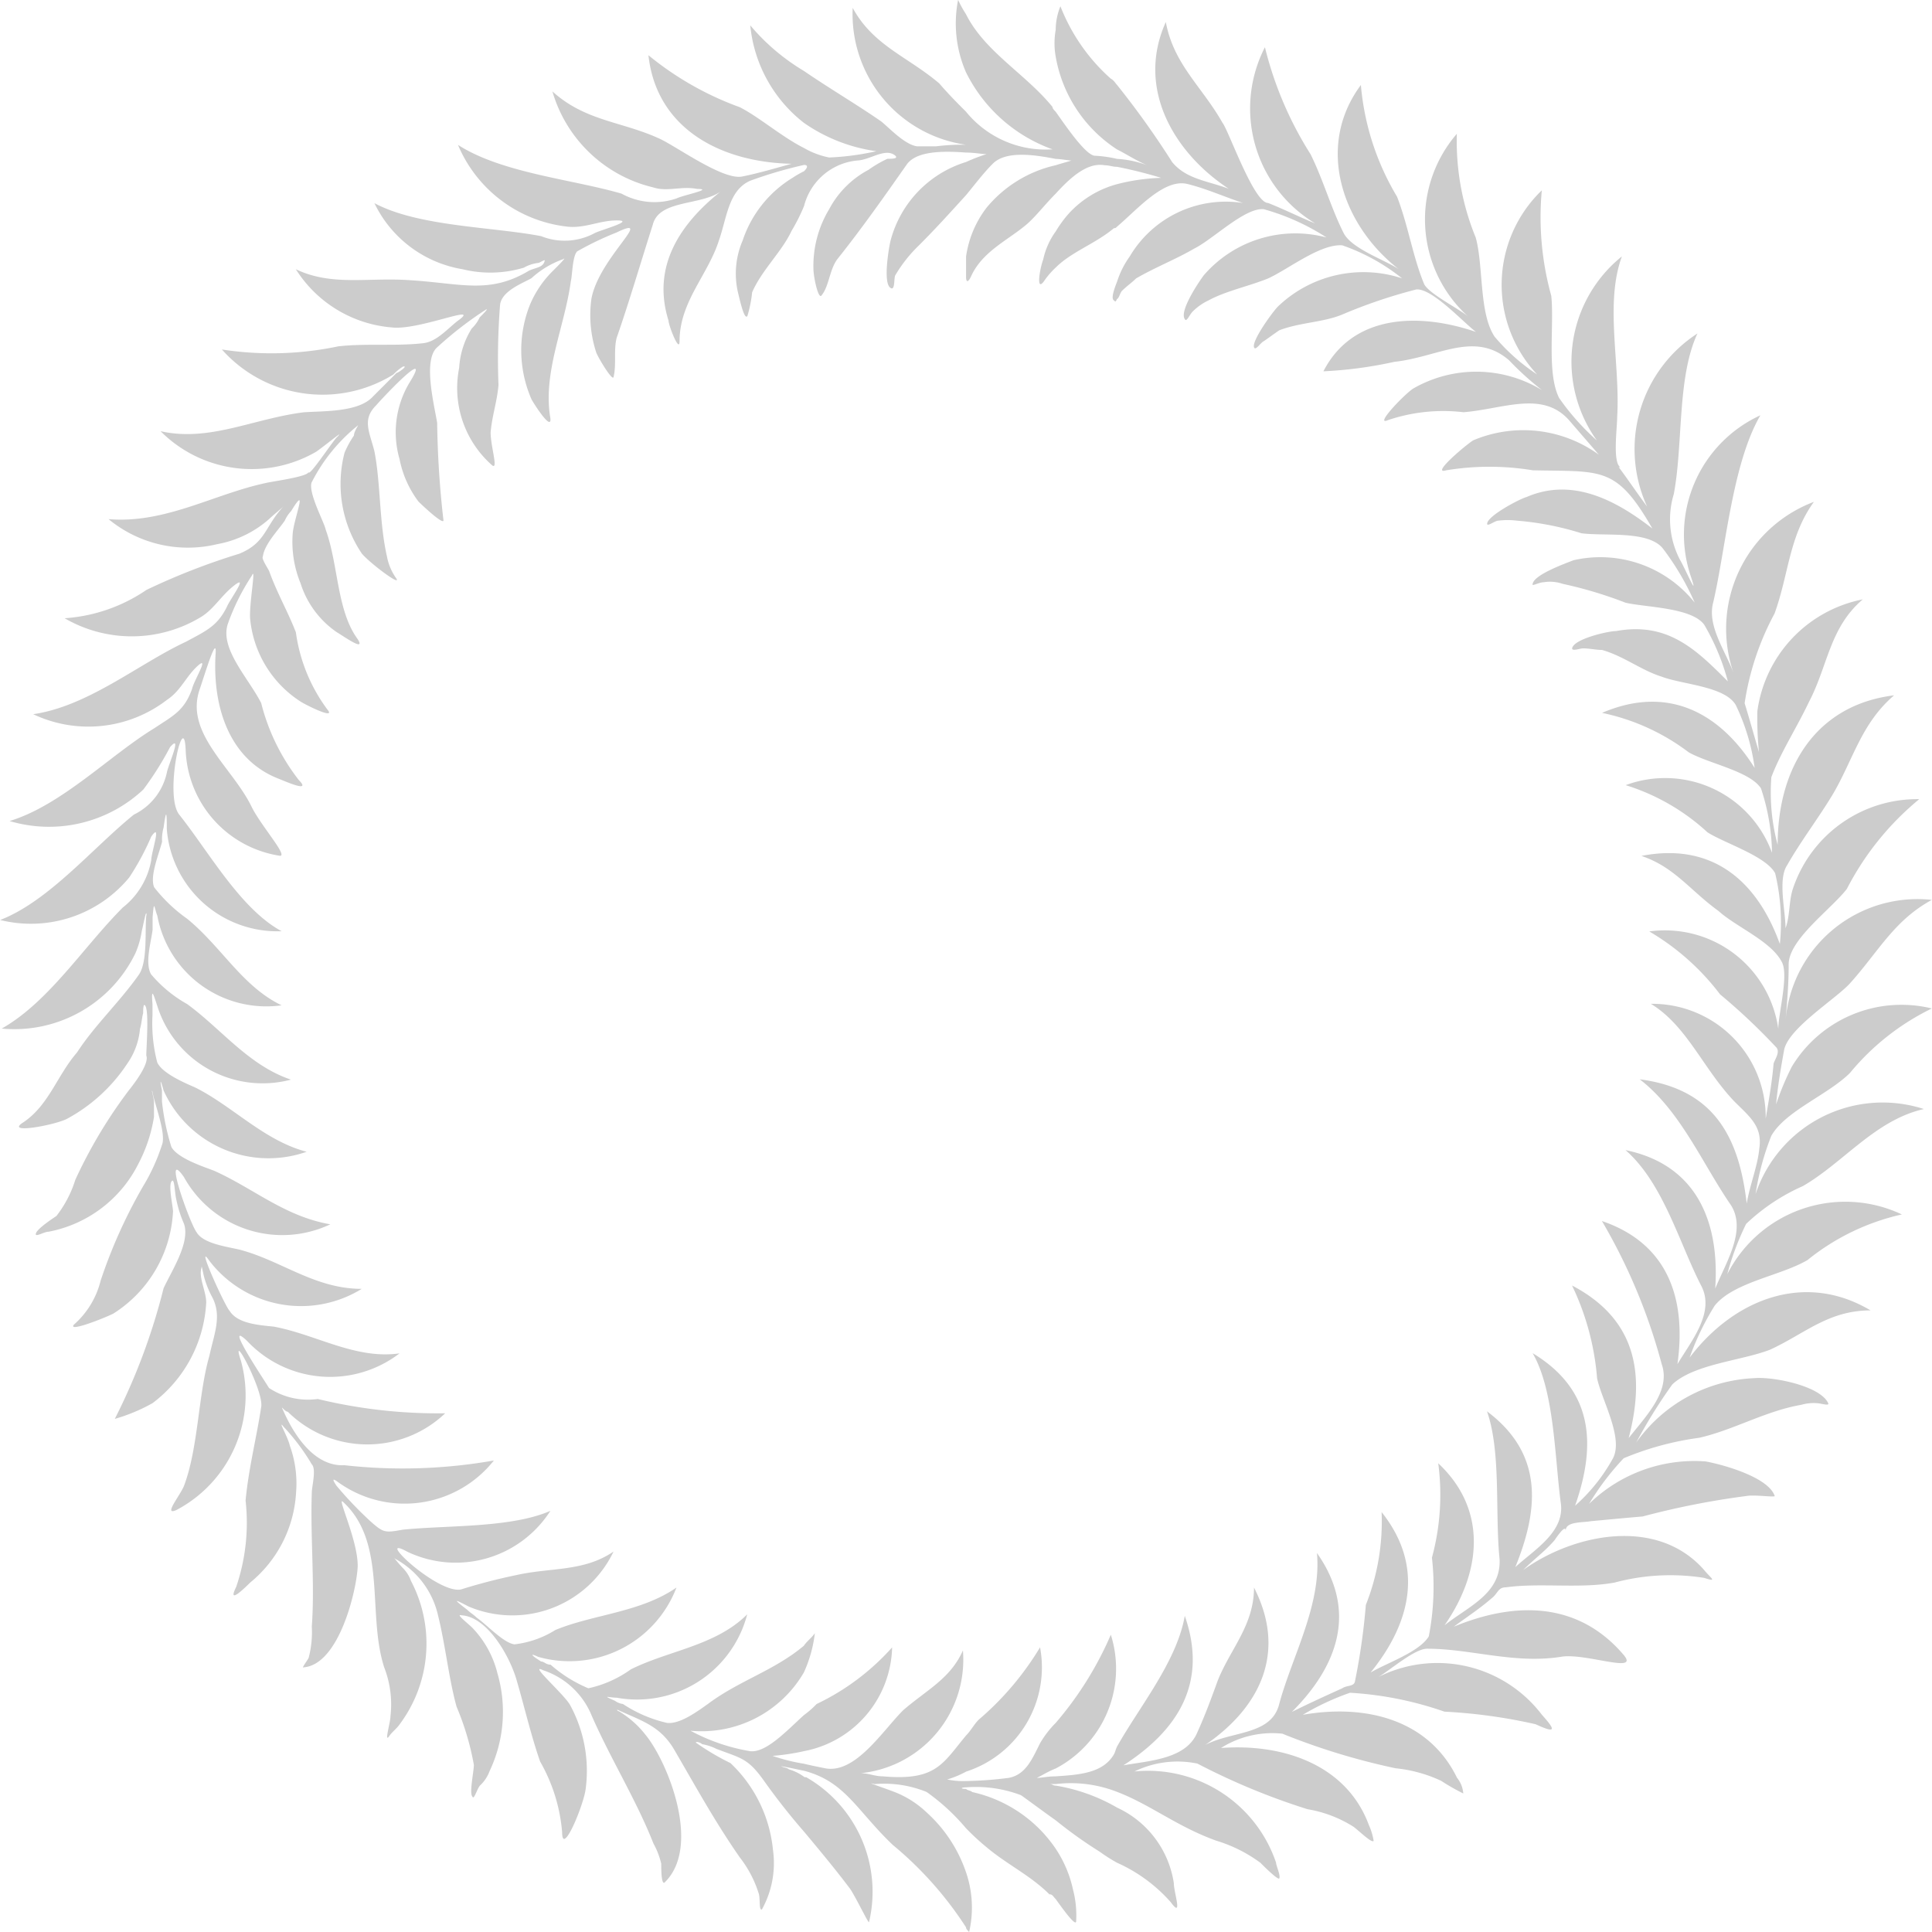 <svg xmlns="http://www.w3.org/2000/svg" width="54" height="54" viewBox="0 0 54 54"><defs><style>.a{fill-rule:evenodd;opacity:0.2;}</style></defs><g transform="translate(-1366 -19)"><path class="a" d="M4.265-1509.011v-.352c.044-.528.044-.264.132-.044a3.1,3.1,0,0,0,3.474,2.506c-1.1-.528-1.671-1.627-2.638-2.418a4.328,4.328,0,0,1-.923-.88c-.132-.308.132-.923.22-1.275a1.217,1.217,0,0,1,.044-.4c.088-.66.088-.264.088.044a3.1,3.1,0,0,0,3.21,2.858c-1.143-.616-2.023-2.2-2.858-3.254-.44-.528.132-3.034.176-1.8a3.105,3.105,0,0,0,2.638,2.946c.22,0-.528-.835-.792-1.363-.528-1.1-1.891-2.067-1.451-3.3.176-.528.484-1.539.44-.967-.088,1.495.4,2.946,1.759,3.474.22.088.923.4.572.044a5.8,5.8,0,0,1-1.055-2.155c-.352-.7-1.187-1.539-.923-2.243a6.167,6.167,0,0,1,.66-1.319c.132-.308-.088.836-.044,1.231a3.1,3.1,0,0,0,1.407,2.287c.132.088,1.011.528.748.22a4.676,4.676,0,0,1-.879-2.155c-.22-.572-.528-1.1-.748-1.715-.044-.088-.22-.352-.176-.4.044-.352.44-.748.616-1.011a.918.918,0,0,1,.176-.264c.484-.792.088.176.044.616a3.06,3.06,0,0,0,.22,1.407,2.611,2.611,0,0,0,1.011,1.363c.22.132.836.572.572.176-.572-.791-.528-2.067-.879-3.034-.044-.22-.484-1.011-.4-1.319a4.828,4.828,0,0,1,1.275-1.583c.088-.088-.088.132-.088.264a2.627,2.627,0,0,0-.264.484,3.477,3.477,0,0,0,.484,2.814c.22.264,1.1.924.967.7a1.541,1.541,0,0,1-.264-.616c-.22-.968-.176-2.067-.352-2.946-.132-.528-.352-.88.044-1.275.352-.4,1.583-1.671.923-.616a2.693,2.693,0,0,0-.264,2.111,2.9,2.9,0,0,0,.528,1.187c.132.132.7.66.7.528a26.637,26.637,0,0,1-.176-2.726c-.088-.528-.4-1.759,0-2.111a10.282,10.282,0,0,1,1.363-1.055c.088-.044-.088.132-.176.22a1.013,1.013,0,0,1-.22.308,2.322,2.322,0,0,0-.352,1.1,2.876,2.876,0,0,0,.923,2.726c.176.132-.044-.528-.044-.923.044-.484.176-.835.22-1.319a19.092,19.092,0,0,1,.044-2.243c.044-.4.66-.615.879-.748a2.611,2.611,0,0,1,.879-.528c.132-.088-.132.176-.264.308a2.911,2.911,0,0,0-.66.967,3.432,3.432,0,0,0,.044,2.639c.044.088.572.923.528.528-.22-1.275.4-2.55.572-3.826.044-.176.044-.7.176-.835a8.664,8.664,0,0,1,1.1-.528c1.1-.528-.484.7-.7,1.847a3.351,3.351,0,0,0,.132,1.5c.044.132.44.792.484.7.088-.352,0-.748.088-1.1.352-1.011.66-2.067,1.011-3.166.176-.7,1.319-.528,1.891-.923-1.1.88-1.935,2.067-1.451,3.606,0,.132.308.923.308.572,0-1.1.792-1.847,1.1-2.814.22-.616.264-1.407.879-1.671a12.064,12.064,0,0,1,1.5-.44c.088,0,.132.044,0,.176a2.51,2.51,0,0,0-.308.176,3.257,3.257,0,0,0-1.407,1.759,2.337,2.337,0,0,0-.132,1.451c.044.176.176.792.264.66a3.5,3.5,0,0,0,.132-.66c.264-.616.836-1.143,1.1-1.715a5.183,5.183,0,0,0,.352-.7,1.7,1.7,0,0,1,1.539-1.275c.352-.044.748-.352,1.011-.132.088.088-.088.088-.22.088a3.263,3.263,0,0,0-.528.308,2.648,2.648,0,0,0-1.1,1.1,3.065,3.065,0,0,0-.44,1.671c0,.22.132.835.22.748.22-.264.22-.7.44-1.011.7-.879,1.319-1.759,1.935-2.638.264-.4,1.011-.4,1.671-.352.22,0,.44.044.572.044a4.931,4.931,0,0,0-.572.22,3.131,3.131,0,0,0-2.111,2.2c-.044.176-.22,1.187,0,1.319.132.088.088-.264.132-.352a3.935,3.935,0,0,1,.66-.835c.484-.484.879-.923,1.319-1.407.22-.264.484-.616.748-.879.352-.352,1.1-.264,1.759-.132.132,0,.352.044.44.044-.132.044-.308.088-.44.132a3.5,3.5,0,0,0-1.935,1.188,2.916,2.916,0,0,0-.572,1.363v.572c0,.132.044.176.132,0,.308-.7,1.011-1.011,1.539-1.451.264-.22.528-.572.836-.879.4-.44.879-.88,1.363-.792.132,0,.22.044.352.044a12.6,12.6,0,0,1,1.231.308,5.547,5.547,0,0,0-1.231.176,2.816,2.816,0,0,0-1.363.835,3.35,3.35,0,0,0-.352.484,2.092,2.092,0,0,0-.352.791c-.088.22-.22.968.044.572a2.2,2.2,0,0,1,.308-.352c.44-.44,1.1-.66,1.627-1.1.044,0,.044,0,.088-.044.572-.484,1.319-1.363,1.979-1.187.528.132,1.011.352,1.539.528a3.117,3.117,0,0,0-3.166,1.495,2.486,2.486,0,0,0-.352.7c-.088.22-.176.484-.088.528.044.044.044.044.088-.044.044,0,.088-.176.132-.22.132-.132.264-.22.4-.352.528-.308,1.1-.528,1.627-.835.528-.264,1.407-1.143,1.935-1.1a6.348,6.348,0,0,1,1.759.792,3.38,3.38,0,0,0-3.43,1.055c-.132.176-.7,1.011-.528,1.231.044.088.132-.132.22-.22a1.58,1.58,0,0,1,.44-.308c.484-.264,1.143-.4,1.671-.616.572-.264,1.451-.967,2.067-.923a5.619,5.619,0,0,1,1.671.923,3.45,3.45,0,0,0-3.474.792c-.132.132-.748.968-.66,1.143.044.088.176-.132.264-.176.132-.088.308-.22.44-.308.572-.22,1.231-.22,1.759-.44a14.342,14.342,0,0,1,2.067-.7c.44-.044,1.319.923,1.671,1.187-1.539-.528-3.43-.528-4.265,1.1a11.589,11.589,0,0,0,1.979-.264c1.231-.132,2.243-.879,3.21-.044a8.325,8.325,0,0,0,.923.836,3.533,3.533,0,0,0-3.606-.044c-.264.176-1.1,1.056-.7.88a4.822,4.822,0,0,1,2.111-.22c1.1-.088,2.2-.615,2.946.22.264.308.572.66.836.968a3.593,3.593,0,0,0-3.518-.4c-.264.176-1.187.967-.748.835a7.44,7.44,0,0,1,2.419,0c1.935.044,2.331-.132,3.342,1.627-.967-.748-2.2-1.451-3.518-.879-.176.044-1.1.528-1.1.748,0,.088.22-.088.308-.088a2.115,2.115,0,0,1,.528,0,8.18,8.18,0,0,1,1.8.352c.66.088,1.891-.088,2.287.44a7.4,7.4,0,0,1,.879,1.5,3.372,3.372,0,0,0-3.386-1.187c-.22.088-1.1.4-1.143.66-.044.088.176-.044.308-.044a1.082,1.082,0,0,1,.528.044,11.642,11.642,0,0,1,1.759.528c.572.132,1.847.132,2.2.616a6.33,6.33,0,0,1,.66,1.583c-.879-.88-1.671-1.671-3.122-1.407-.22,0-1.187.22-1.231.484,0,.088.22,0,.308,0,.176,0,.352.044.528.044.616.176,1.1.572,1.671.748.572.22,1.759.264,2.067.791a5.84,5.84,0,0,1,.528,1.759c-.967-1.539-2.419-2.331-4.265-1.539a6.059,6.059,0,0,1,2.419,1.1c.528.308,1.715.528,2.023,1.011a5.959,5.959,0,0,1,.308,1.8,3.178,3.178,0,0,0-4.09-1.891,5.992,5.992,0,0,1,2.287,1.319c.484.308,1.627.66,1.891,1.143a5.938,5.938,0,0,1,.132,1.979c-.616-1.715-1.847-2.858-3.87-2.463.923.308,1.363.968,2.155,1.539.484.44,1.451.835,1.759,1.407.22.352-.088,1.451-.088,1.891a3.2,3.2,0,0,0-3.606-2.726,6.8,6.8,0,0,1,1.979,1.759,17.13,17.13,0,0,1,1.583,1.495c.088.132-.044.308-.088.44-.044.528-.132,1.011-.22,1.539a3.172,3.172,0,0,0-3.21-3.21c1.011.616,1.451,1.8,2.331,2.726.44.44.792.7.7,1.319-.044.484-.264,1.011-.352,1.539-.22-1.935-.967-3.21-2.99-3.474,1.143.88,1.759,2.374,2.55,3.518.44.7-.132,1.583-.44,2.331.132-1.935-.572-3.474-2.507-3.87,1.055.923,1.5,2.594,2.111,3.782.4.747-.264,1.539-.66,2.2.264-1.891-.308-3.386-2.111-4a16.049,16.049,0,0,1,1.671,4c.264.747-.44,1.451-.923,2.067.484-1.847.176-3.342-1.583-4.265a7.324,7.324,0,0,1,.7,2.594c.132.616.748,1.671.44,2.243a4.98,4.98,0,0,1-1.055,1.319c.616-1.759.484-3.254-1.187-4.265.616,1.055.616,2.946.792,4.221.088.792-.748,1.275-1.275,1.759.66-1.627.792-3.166-.792-4.354.4,1.143.22,2.858.352,4.134.044.967-.879,1.319-1.539,1.847,1.011-1.451,1.231-3.21-.176-4.529a6.705,6.705,0,0,1-.176,2.638,7.268,7.268,0,0,1-.088,2.2c-.264.44-1.187.748-1.627,1.011,1.143-1.407,1.5-2.99.308-4.485a6.323,6.323,0,0,1-.44,2.594,18.156,18.156,0,0,1-.308,2.155c-.044.132-.22.088-.352.176-.484.22-.967.44-1.407.66,1.275-1.275,1.847-2.814.7-4.441.132,1.451-.7,2.9-1.055,4.222-.22.879-1.319.747-2.067,1.143,1.539-1.055,2.287-2.594,1.363-4.4,0,1.055-.66,1.715-1.011,2.594-.176.484-.352.967-.572,1.451-.308.748-1.319.792-2.067.924,1.5-.968,2.375-2.287,1.715-4.178-.22,1.275-1.275,2.551-1.891,3.65-.044.088-.044.132-.088.22-.308.528-.967.572-1.627.616-.22,0-.4.044-.528.044.176-.088.308-.176.528-.264a3.149,3.149,0,0,0,1.539-3.738,9.625,9.625,0,0,1-1.539,2.463,2.824,2.824,0,0,0-.44.572c-.22.44-.4.88-.879.967a10.759,10.759,0,0,1-1.187.088h0a2.148,2.148,0,0,1-.528-.044,2.692,2.692,0,0,0,.528-.22,3.063,3.063,0,0,0,2.067-3.474,8.233,8.233,0,0,1-1.715,2.023c-.132.132-.22.308-.352.44-.66.792-.836,1.275-2.331,1.143-.22,0-.4-.088-.616-.088a3.188,3.188,0,0,0,2.858-3.43c-.352.791-1.011,1.1-1.671,1.671-.572.572-1.319,1.759-2.155,1.627-.22-.044-.44-.088-.616-.132a5.135,5.135,0,0,1-.879-.22,6.057,6.057,0,0,0,.879-.132,3.026,3.026,0,0,0,2.463-2.9,6.662,6.662,0,0,1-2.111,1.583,2.505,2.505,0,0,1-.352.308c-.484.44-1.055,1.056-1.5,1.011a5.367,5.367,0,0,1-1.671-.572,3.311,3.311,0,0,0,3.166-1.627,3.62,3.62,0,0,0,.308-1.1c-.088.132-.22.22-.308.352-.836.7-1.8.967-2.682,1.627-.308.22-.792.572-1.143.528a3.724,3.724,0,0,1-1.231-.528.465.465,0,0,1-.22-.088c-.4-.176-.176-.088.044-.088a3.182,3.182,0,0,0,3.65-2.33c-.879.88-2.2,1.011-3.254,1.539a3.183,3.183,0,0,1-1.187.528,3.839,3.839,0,0,1-1.055-.66c-.132,0-.176-.088-.264-.088-.352-.22-.264-.22-.088-.132a3.2,3.2,0,0,0,3.87-1.935c-1.011.7-2.331.748-3.386,1.187a2.733,2.733,0,0,1-1.143.4c-.308-.044-.748-.528-1.055-.747-.088-.088-.176-.132-.264-.22-.528-.4-.22-.22.044-.088a3.136,3.136,0,0,0,4.046-1.539c-.836.572-1.759.44-2.726.66a15.738,15.738,0,0,0-1.539.4c-.66.132-2.463-1.583-1.5-1.055a3.141,3.141,0,0,0,4-1.143c-1.1.484-2.9.4-4.134.528-.484.088-.528.088-.879-.22a10.5,10.5,0,0,1-.967-1.011c-.088-.132-.132-.22,0-.132a3.181,3.181,0,0,0,4.4-.572,14.641,14.641,0,0,1-4.178.132c-.836.044-1.407-.836-1.715-1.539-.088-.176.044.044.132.044a3.16,3.16,0,0,0,4.4.044,14.271,14.271,0,0,1-3.562-.4,1.979,1.979,0,0,1-1.363-.308c-.044-.088-1.319-1.979-.616-1.319a3.186,3.186,0,0,0,4.265.352c-1.231.176-2.331-.528-3.518-.748-.44-.044-1.011-.088-1.231-.44-.132-.132-.967-1.979-.572-1.407a3.227,3.227,0,0,0,4.265.792c-1.319,0-2.243-.792-3.43-1.1-.4-.088-1.011-.176-1.187-.484-.176-.22-.967-2.419-.352-1.539a3.14,3.14,0,0,0,4.09,1.319c-1.275-.22-2.155-1.011-3.254-1.5-.352-.132-1.011-.352-1.187-.66a6.579,6.579,0,0,1-.264-1.275v-.308c-.088-.44,0-.176.044,0a3.216,3.216,0,0,0,4,1.715c-1.187-.308-2.067-1.275-3.122-1.8-.308-.132-.923-.4-1.055-.7a4.343,4.343,0,0,1-.132-1.319v-.308c-.044-.528.044-.22.132.044a3.085,3.085,0,0,0,3.738,2.067c-1.187-.4-1.935-1.407-2.9-2.111a3.665,3.665,0,0,1-1.011-.835C4.046-1508.088,4.221-1508.66,4.265-1509.011Zm-.176-.4c-.044.44.044,1.319-.22,1.671-.528.748-1.231,1.407-1.715,2.155-.572.66-.792,1.5-1.539,1.979-.44.308.967.044,1.275-.132a4.683,4.683,0,0,0,1.671-1.539,1.993,1.993,0,0,0,.352-.968c.044-.132.044-.264.088-.44,0-.044,0-.264.044-.22.132.088.044,1.187.044,1.407.088.22-.308.748-.484.968a13.465,13.465,0,0,0-1.5,2.506,3.185,3.185,0,0,1-.528,1.011c-.132.088-.528.352-.572.484s.22-.044.352-.044a3.549,3.549,0,0,0,2.507-1.891,4.237,4.237,0,0,0,.44-1.319v-.4c0-.132-.088-.4-.044-.308.044.308.4,1.187.264,1.5A5.4,5.4,0,0,1,4-1501.844a14.228,14.228,0,0,0-1.187,2.638,2.408,2.408,0,0,1-.748,1.231c-.176.22.836-.176,1.1-.308a3.587,3.587,0,0,0,1.671-2.858c0-.132-.132-.7-.044-.835s.088.308.132.484a3.3,3.3,0,0,0,.22.7c.176.528-.352,1.319-.572,1.8a17.3,17.3,0,0,1-1.363,3.65,4.86,4.86,0,0,0,1.055-.44,3.763,3.763,0,0,0,1.5-2.814c0-.308-.22-.7-.132-.968,0-.132.044.176.088.308a2.693,2.693,0,0,0,.22.528c.264.528.044,1.011-.088,1.627-.308,1.055-.308,2.55-.7,3.606-.088.264-.616.88-.22.7a3.623,3.623,0,0,0,1.8-4.178c-.308-.923.616.792.572,1.275-.132.879-.352,1.715-.44,2.638a5.559,5.559,0,0,1-.264,2.419c-.264.528.264,0,.4-.132a3.5,3.5,0,0,0,1.275-2.506,3.1,3.1,0,0,0-.176-1.319c-.044-.22-.352-.748-.176-.528a6.009,6.009,0,0,1,.792,1.055h0c.132.132,0,.616,0,.792-.044,1.231.088,2.55,0,3.738a2.848,2.848,0,0,1-.088.879c-.044.088-.22.308-.132.264.967-.088,1.451-2.067,1.5-2.77s-.616-2.067-.4-1.847c1.231,1.143.66,3.122,1.143,4.617a2.857,2.857,0,0,1,.176,1.363c0,.176-.176.747-.044.572.088-.132.22-.22.308-.352a3.766,3.766,0,0,0,.308-4,.957.957,0,0,0-.22-.352c-.088-.088-.308-.352-.22-.264a2.4,2.4,0,0,1,1.187,1.539c.22.88.308,1.8.528,2.594a7.613,7.613,0,0,1,.484,1.627c0,.176-.132.792-.044.88.044.132.132-.22.22-.308a1.038,1.038,0,0,0,.264-.4,3.857,3.857,0,0,0,.22-2.726,2.808,2.808,0,0,0-.7-1.275c-.132-.132-.484-.4-.308-.352.748.044,1.363,1.187,1.539,1.8.22.748.4,1.539.66,2.287a4.758,4.758,0,0,1,.616,1.979c0,.7.616-.792.66-1.231a3.845,3.845,0,0,0-.44-2.331c-.176-.308-1.187-1.187-.748-.967a2.218,2.218,0,0,1,1.319,1.187c.528,1.231,1.275,2.418,1.759,3.65a2.212,2.212,0,0,1,.22.572c0,.132,0,.572.088.528,1.055-1.011.088-3.386-.528-4.134a2.691,2.691,0,0,0-.748-.66.043.043,0,0,1-.044-.044c.66.308,1.187.44,1.583,1.1.616,1.055,1.143,2.023,1.847,3.034a3.186,3.186,0,0,1,.528,1.011c.044.132,0,.484.088.44a2.669,2.669,0,0,0,.308-1.671,3.851,3.851,0,0,0-1.187-2.419,7.014,7.014,0,0,1-.967-.572c0-.044.132,0,.176.044a1.4,1.4,0,0,1,.4.132c.7.264.879.264,1.319.879a18.441,18.441,0,0,0,1.143,1.451c.44.528.879,1.055,1.275,1.583.176.264.528,1.011.528.923a3.69,3.69,0,0,0-1.759-4.046h-.044a1.355,1.355,0,0,0-.44-.22c-.044-.044-.132-.044-.22-.088.264.044.44.088.66.132,1.143.308,1.451,1.1,2.463,2.067A10.047,10.047,0,0,1,27-1481.132c0,.044.044.088.088.132a3.046,3.046,0,0,0-.088-1.671,3.971,3.971,0,0,0-1.1-1.671,2.761,2.761,0,0,0-.792-.528c-.308-.132-1.011-.352-.66-.264a3.156,3.156,0,0,1,1.451.22A5.886,5.886,0,0,1,27-1483.9a6.8,6.8,0,0,0,.572.528c.572.484,1.231.791,1.759,1.319.088,0,.088.044.176.132.22.308.572.792.572.616a2.849,2.849,0,0,0-.088-.88,3.327,3.327,0,0,0-.484-1.143,3.81,3.81,0,0,0-2.331-1.583c-.044-.044-.132-.044-.176-.088-.176,0-.132-.044,0-.044a3.544,3.544,0,0,1,1.539.22c.308.22.66.484.967.7a12.457,12.457,0,0,0,1.231.879,4.635,4.635,0,0,0,.484.308,4.382,4.382,0,0,1,1.5,1.1c.352.484.088-.264.088-.528a2.778,2.778,0,0,0-1.583-2.111,5.036,5.036,0,0,0-1.715-.616c-.088,0-.088-.044-.176-.044h.176a3.548,3.548,0,0,1,1.715.22c.923.352,1.671.968,2.77,1.363a4.044,4.044,0,0,1,1.231.616c.088.088.484.484.528.44.044-.088-.088-.352-.088-.44a3.779,3.779,0,0,0-3.958-2.551,2.74,2.74,0,0,1,1.759-.22,18.9,18.9,0,0,0,3.078,1.275,3.473,3.473,0,0,1,1.275.484c.132.088.528.484.572.4a1.676,1.676,0,0,0-.132-.44c-.616-1.671-2.375-2.287-4.134-2.155a2.683,2.683,0,0,1,1.715-.4,18.875,18.875,0,0,0,3.166.967,3.9,3.9,0,0,1,1.275.352,5.849,5.849,0,0,0,.616.352.781.781,0,0,0-.176-.44c-.792-1.627-2.55-2.067-4.309-1.759a7.217,7.217,0,0,1,1.319-.616,9.687,9.687,0,0,1,2.638.528,14.867,14.867,0,0,1,2.55.352c.572.264.572.176.176-.264a3.671,3.671,0,0,0-4.573-1.055c.308-.176,1.011-.792,1.363-.792,1.231,0,2.463.44,3.782.22.7-.088,2.155.484,1.715-.044-1.275-1.5-3.034-1.5-4.749-.792.352-.264.7-.484,1.055-.792.176-.132.176-.308.4-.308.967-.132,2.067.044,3.034-.132a6.045,6.045,0,0,1,2.507-.132c.4.132.176,0,0-.22-1.319-1.5-3.65-1.011-5.057,0,.308-.308.616-.528.879-.836.088-.132.308-.44.308-.264,0-.264.484-.22.7-.264.484-.044.923-.088,1.451-.132a22.552,22.552,0,0,1,2.9-.572c.22-.044.792.044.792,0-.176-.528-1.451-.88-1.935-.967a4.215,4.215,0,0,0-3.254,1.187,7.451,7.451,0,0,1,.967-1.275,8.3,8.3,0,0,1,2.111-.572c.967-.22,1.847-.748,2.858-.923a1.226,1.226,0,0,1,.44-.044c.088,0,.352.088.308,0-.22-.484-1.539-.748-2.067-.7a4.272,4.272,0,0,0-3.3,1.8,14.607,14.607,0,0,1,1.011-1.627c.616-.572,1.935-.66,2.726-.967.967-.44,1.627-1.1,2.814-1.1-1.847-1.1-3.826-.308-5.057,1.319a7.4,7.4,0,0,1,.7-1.451c.528-.66,1.847-.835,2.594-1.275a6.418,6.418,0,0,1,2.638-1.275,3.7,3.7,0,0,0-4.881,1.671,7.72,7.72,0,0,1,.528-1.407,5.532,5.532,0,0,1,1.583-1.055c1.143-.66,2.023-1.847,3.386-2.155a3.745,3.745,0,0,0-4.705,2.375,7.459,7.459,0,0,1,.44-1.627c.4-.7,1.583-1.143,2.2-1.759a6.812,6.812,0,0,1,2.287-1.8,3.578,3.578,0,0,0-3.914,1.627,7.585,7.585,0,0,0-.44,1.055c.044-.484.132-1.011.22-1.495.088-.616,1.451-1.451,1.847-1.891.792-.88,1.231-1.759,2.287-2.331a3.7,3.7,0,0,0-4.09,3.386c.044-.528.088-1.011.088-1.583,0-.7,1.187-1.539,1.627-2.111a7.951,7.951,0,0,1,2.023-2.507,3.661,3.661,0,0,0-3.518,2.463c-.132.352-.088.792-.22,1.143,0-.484-.22-1.363.044-1.759.4-.7.879-1.319,1.275-1.979.572-.967.792-1.979,1.715-2.77-2.155.264-3.254,1.979-3.254,4.178a5.632,5.632,0,0,1-.176-1.891c.264-.7.7-1.363,1.055-2.111.528-1.011.572-2.067,1.5-2.858a3.692,3.692,0,0,0-2.946,3.122,9.564,9.564,0,0,0,.044,1.143c-.132-.44-.264-.923-.4-1.363a7.66,7.66,0,0,1,.836-2.506c.4-1.1.4-2.155,1.1-3.122a3.791,3.791,0,0,0-2.243,4.793c-.22-.616-.748-1.319-.572-1.979.352-1.5.528-3.87,1.319-5.233a3.665,3.665,0,0,0-1.935,4.529c.22.66-.176-.264-.308-.484a2.433,2.433,0,0,1-.176-1.847c.264-1.407.088-3.254.66-4.485a3.851,3.851,0,0,0-1.407,4.837c-.264-.352-.528-.748-.792-1.1h.044c-.22-.132-.088-1.1-.088-1.407.088-1.5-.352-3.166.132-4.485a3.773,3.773,0,0,0-.7,5.145,6.8,6.8,0,0,1-1.055-1.187c-.352-.7-.132-2.023-.22-2.858a8.207,8.207,0,0,1-.264-2.946,3.664,3.664,0,0,0-.132,5.145,5.512,5.512,0,0,1-1.187-1.055c-.44-.66-.308-1.979-.528-2.77a7.1,7.1,0,0,1-.528-2.9,3.659,3.659,0,0,0,.308,5.1c-.264-.22-1.143-.66-1.231-.923-.308-.748-.44-1.627-.748-2.419a7.274,7.274,0,0,1-1.011-3.122c-1.275,1.715-.528,3.914,1.055,5.145-.4-.264-1.319-.572-1.539-1.011-.352-.7-.572-1.495-.923-2.2a10.071,10.071,0,0,1-1.275-2.99,3.745,3.745,0,0,0,1.407,4.925c-.44-.176-.879-.4-1.319-.572h0c-.4,0-1.1-2.023-1.275-2.243-.572-1.011-1.363-1.627-1.583-2.814-.836,1.847.22,3.65,1.759,4.661-.572-.22-1.187-.264-1.583-.748a24.084,24.084,0,0,0-1.539-2.155c-.044-.044-.088-.132-.176-.176a5.271,5.271,0,0,1-1.407-2.023,1.764,1.764,0,0,0-.132.66,2.131,2.131,0,0,0,0,.748,3.884,3.884,0,0,0,1.715,2.594c.264.132.528.308.836.44a2.837,2.837,0,0,0-.836-.176,3.442,3.442,0,0,0-.616-.088c-.264,0-.879-.923-1.1-1.231-.044-.044-.088-.088-.088-.132-.748-.923-1.891-1.539-2.419-2.594a3.192,3.192,0,0,1-.22-.4,3.416,3.416,0,0,0,.22,2.023,4.322,4.322,0,0,0,2.419,2.155A2.87,2.87,0,0,1,27-1531.878c-.22-.22-.484-.484-.748-.791-.879-.748-1.847-1.056-2.419-2.111A3.689,3.689,0,0,0,27-1530.954a5.611,5.611,0,0,0-.836.044h-.528c-.352-.044-.792-.528-1.011-.7-.7-.484-1.451-.923-2.155-1.407a5.907,5.907,0,0,1-1.5-1.275,3.931,3.931,0,0,0,1.5,2.726,4.654,4.654,0,0,0,2.023.792,7.269,7.269,0,0,1-1.319.176,2.3,2.3,0,0,1-.7-.264c-.616-.308-1.275-.88-1.8-1.143a8.683,8.683,0,0,1-2.55-1.451c.22,2.023,1.979,2.99,4,3.034-.484.132-.923.264-1.363.352-.528.132-1.847-.836-2.331-1.056-1.055-.484-2.067-.484-2.99-1.319a3.866,3.866,0,0,0,2.814,2.682c.4.132.792-.044,1.231.044.484,0-.4.176-.572.264a1.9,1.9,0,0,1-1.539-.132c-1.363-.4-3.342-.572-4.573-1.363a3.767,3.767,0,0,0,3.078,2.287c.484.044.879-.176,1.363-.176.528,0-.44.264-.616.352a1.765,1.765,0,0,1-1.5.088c-1.363-.264-3.43-.264-4.661-.923a3.338,3.338,0,0,0,2.463,1.847,3.245,3.245,0,0,0,1.715-.044,1.051,1.051,0,0,1,.4-.132c.044,0,.22-.132.176-.044-.044.176-.264.176-.44.264-1.1.66-1.891.352-3.3.264-1.187-.088-2.2.176-3.21-.308a3.507,3.507,0,0,0,2.682,1.627c.748.088,2.463-.66,1.891-.22-.308.22-.616.616-1.011.66-.748.088-1.583,0-2.375.088a9.052,9.052,0,0,1-3.254.088,3.761,3.761,0,0,0,4.793.7,1.4,1.4,0,0,1,.264-.22c.176-.044-.132.176-.176.176l-.66.66c-.4.44-1.363.4-1.935.44-1.407.176-2.638.836-4,.528a3.593,3.593,0,0,0,4.353.572c.308-.22.836-.66.572-.4-.132.132-.792,1.143-.792.967,0,.132-1.011.264-1.187.308-1.451.308-2.814,1.143-4.4,1.011a3.483,3.483,0,0,0,3.034.7,2.994,2.994,0,0,0,1.451-.7c.088-.088.308-.264.4-.352-.528.572-.484,1.011-1.231,1.319a18.663,18.663,0,0,0-2.594,1.011,4.6,4.6,0,0,1-2.287.792,3.732,3.732,0,0,0,3.826-.044c.352-.22.572-.616.923-.88.4-.308-.132.4-.22.616-.264.528-.572.66-1.143.967-1.319.616-2.726,1.8-4.265,2.023a3.6,3.6,0,0,0,3.738-.4c.4-.264.528-.66.879-.968.308-.264-.132.44-.176.66-.22.616-.528.748-1.055,1.1-1.231.748-2.594,2.155-4.046,2.594a3.857,3.857,0,0,0,3.738-.88,8.824,8.824,0,0,0,.748-1.187c.352-.4-.044.484-.088.7a1.7,1.7,0,0,1-.923,1.187c-1.143.923-2.375,2.418-3.738,2.946a3.564,3.564,0,0,0,3.606-1.187,7.257,7.257,0,0,0,.616-1.143c.308-.44,0,.44,0,.66a2.162,2.162,0,0,1-.792,1.319c-1.1,1.1-2.067,2.638-3.386,3.386a3.759,3.759,0,0,0,3.738-2.111,2.519,2.519,0,0,0,.176-.616c.044-.176.132-.66.132-.44" transform="translate(1366 1554)"/></g></svg>